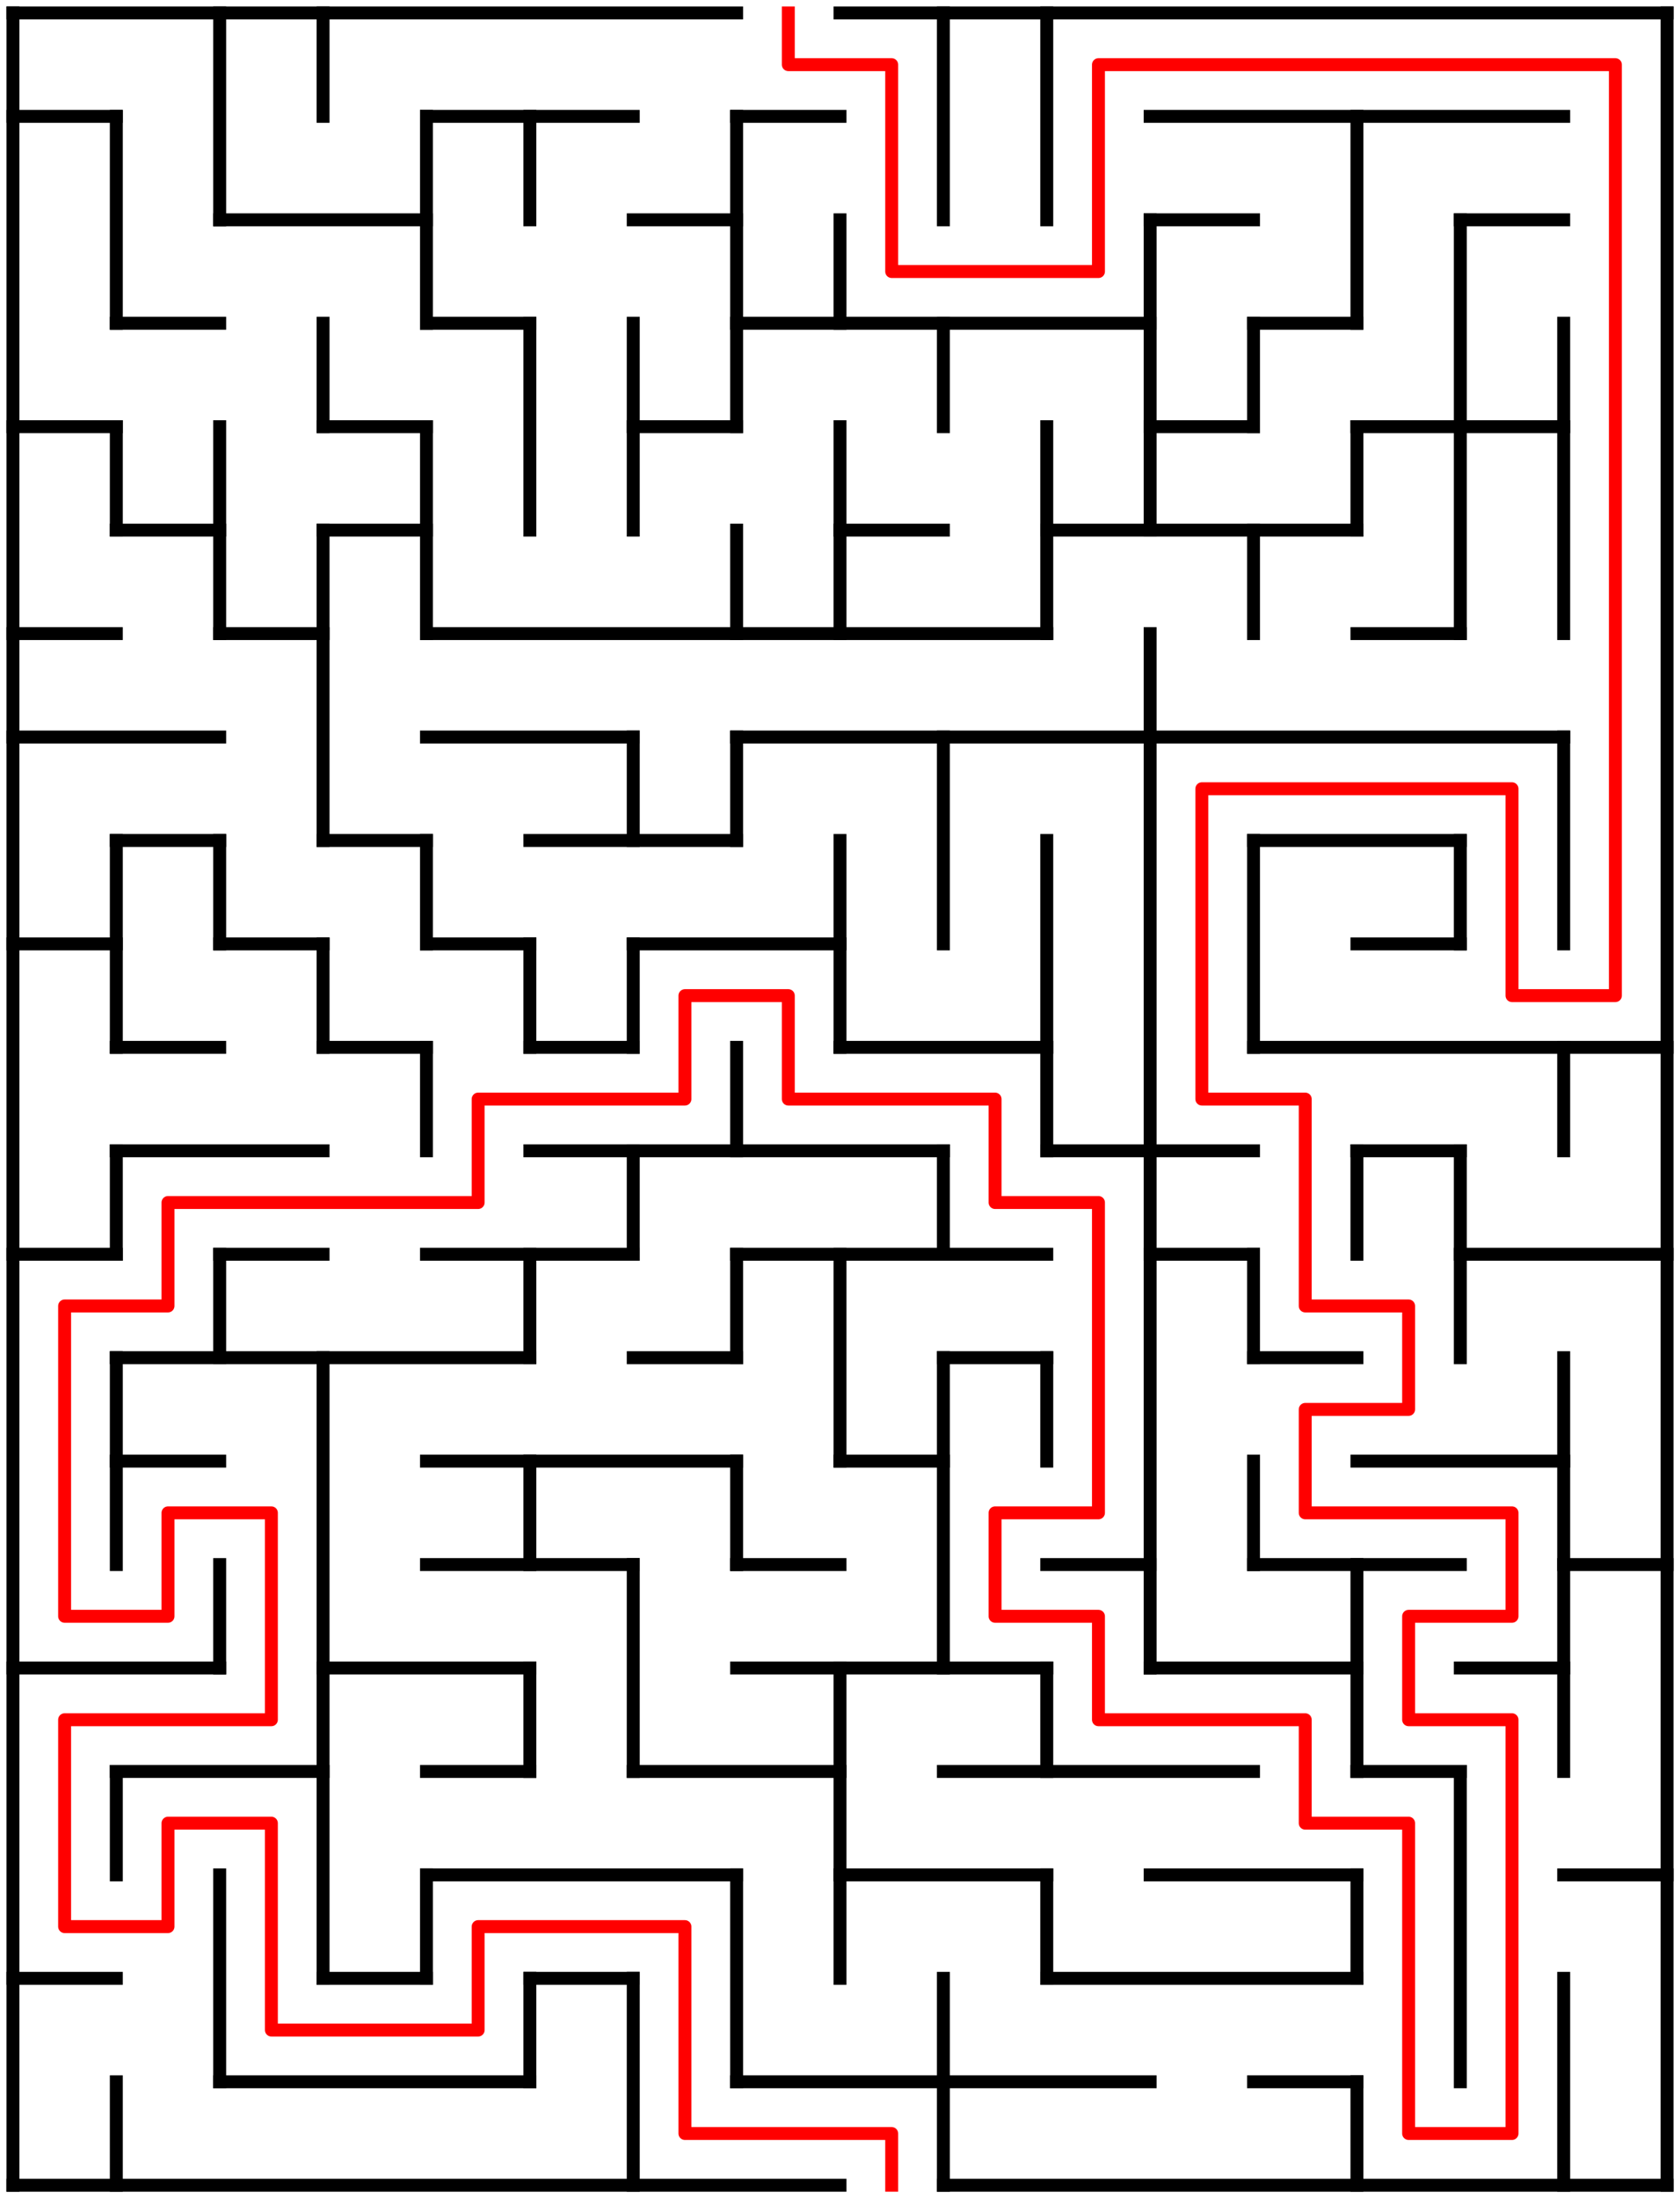 ﻿<?xml version="1.0" encoding="utf-8" standalone="no"?>
<!DOCTYPE svg PUBLIC "-//W3C//DTD SVG 1.1//EN" "http://www.w3.org/Graphics/SVG/1.1/DTD/svg11.dtd">
<svg width="260" height="340" version="1.1" xmlns="http://www.w3.org/2000/svg">
  <title>16 by 21 orthogonal maze</title>
  <g fill="none" stroke="#000000" stroke-width="2" stroke-linecap="square">
    <line x1="2" y1="2" x2="114" y2="2" />
    <line x1="130" y1="2" x2="258" y2="2" />
    <line x1="2" y1="18" x2="18" y2="18" />
    <line x1="66" y1="18" x2="98" y2="18" />
    <line x1="114" y1="18" x2="130" y2="18" />
    <line x1="178" y1="18" x2="242" y2="18" />
    <line x1="34" y1="34" x2="66" y2="34" />
    <line x1="98" y1="34" x2="114" y2="34" />
    <line x1="178" y1="34" x2="194" y2="34" />
    <line x1="226" y1="34" x2="242" y2="34" />
    <line x1="18" y1="50" x2="34" y2="50" />
    <line x1="66" y1="50" x2="82" y2="50" />
    <line x1="114" y1="50" x2="178" y2="50" />
    <line x1="194" y1="50" x2="210" y2="50" />
    <line x1="2" y1="66" x2="18" y2="66" />
    <line x1="50" y1="66" x2="66" y2="66" />
    <line x1="98" y1="66" x2="114" y2="66" />
    <line x1="178" y1="66" x2="194" y2="66" />
    <line x1="210" y1="66" x2="242" y2="66" />
    <line x1="18" y1="82" x2="34" y2="82" />
    <line x1="50" y1="82" x2="66" y2="82" />
    <line x1="130" y1="82" x2="146" y2="82" />
    <line x1="162" y1="82" x2="210" y2="82" />
    <line x1="2" y1="98" x2="18" y2="98" />
    <line x1="34" y1="98" x2="50" y2="98" />
    <line x1="66" y1="98" x2="162" y2="98" />
    <line x1="210" y1="98" x2="226" y2="98" />
    <line x1="2" y1="114" x2="34" y2="114" />
    <line x1="66" y1="114" x2="98" y2="114" />
    <line x1="114" y1="114" x2="242" y2="114" />
    <line x1="18" y1="130" x2="34" y2="130" />
    <line x1="50" y1="130" x2="66" y2="130" />
    <line x1="82" y1="130" x2="114" y2="130" />
    <line x1="194" y1="130" x2="226" y2="130" />
    <line x1="2" y1="146" x2="18" y2="146" />
    <line x1="34" y1="146" x2="50" y2="146" />
    <line x1="66" y1="146" x2="82" y2="146" />
    <line x1="98" y1="146" x2="130" y2="146" />
    <line x1="210" y1="146" x2="226" y2="146" />
    <line x1="18" y1="162" x2="34" y2="162" />
    <line x1="50" y1="162" x2="66" y2="162" />
    <line x1="82" y1="162" x2="98" y2="162" />
    <line x1="130" y1="162" x2="162" y2="162" />
    <line x1="194" y1="162" x2="258" y2="162" />
    <line x1="18" y1="178" x2="50" y2="178" />
    <line x1="82" y1="178" x2="146" y2="178" />
    <line x1="162" y1="178" x2="194" y2="178" />
    <line x1="210" y1="178" x2="226" y2="178" />
    <line x1="2" y1="194" x2="18" y2="194" />
    <line x1="34" y1="194" x2="50" y2="194" />
    <line x1="66" y1="194" x2="98" y2="194" />
    <line x1="114" y1="194" x2="162" y2="194" />
    <line x1="178" y1="194" x2="194" y2="194" />
    <line x1="226" y1="194" x2="258" y2="194" />
    <line x1="18" y1="210" x2="82" y2="210" />
    <line x1="98" y1="210" x2="114" y2="210" />
    <line x1="146" y1="210" x2="162" y2="210" />
    <line x1="194" y1="210" x2="210" y2="210" />
    <line x1="18" y1="226" x2="34" y2="226" />
    <line x1="66" y1="226" x2="114" y2="226" />
    <line x1="130" y1="226" x2="146" y2="226" />
    <line x1="210" y1="226" x2="242" y2="226" />
    <line x1="66" y1="242" x2="98" y2="242" />
    <line x1="114" y1="242" x2="130" y2="242" />
    <line x1="162" y1="242" x2="178" y2="242" />
    <line x1="194" y1="242" x2="226" y2="242" />
    <line x1="242" y1="242" x2="258" y2="242" />
    <line x1="2" y1="258" x2="34" y2="258" />
    <line x1="50" y1="258" x2="82" y2="258" />
    <line x1="114" y1="258" x2="162" y2="258" />
    <line x1="178" y1="258" x2="210" y2="258" />
    <line x1="226" y1="258" x2="242" y2="258" />
    <line x1="18" y1="274" x2="50" y2="274" />
    <line x1="66" y1="274" x2="82" y2="274" />
    <line x1="98" y1="274" x2="130" y2="274" />
    <line x1="146" y1="274" x2="194" y2="274" />
    <line x1="210" y1="274" x2="226" y2="274" />
    <line x1="66" y1="290" x2="114" y2="290" />
    <line x1="130" y1="290" x2="162" y2="290" />
    <line x1="178" y1="290" x2="210" y2="290" />
    <line x1="242" y1="290" x2="258" y2="290" />
    <line x1="2" y1="306" x2="18" y2="306" />
    <line x1="50" y1="306" x2="66" y2="306" />
    <line x1="82" y1="306" x2="98" y2="306" />
    <line x1="162" y1="306" x2="210" y2="306" />
    <line x1="34" y1="322" x2="82" y2="322" />
    <line x1="114" y1="322" x2="178" y2="322" />
    <line x1="194" y1="322" x2="210" y2="322" />
    <line x1="2" y1="338" x2="130" y2="338" />
    <line x1="146" y1="338" x2="258" y2="338" />
    <line x1="2" y1="2" x2="2" y2="338" />
    <line x1="18" y1="18" x2="18" y2="50" />
    <line x1="18" y1="66" x2="18" y2="82" />
    <line x1="18" y1="130" x2="18" y2="162" />
    <line x1="18" y1="178" x2="18" y2="194" />
    <line x1="18" y1="210" x2="18" y2="242" />
    <line x1="18" y1="274" x2="18" y2="290" />
    <line x1="18" y1="322" x2="18" y2="338" />
    <line x1="34" y1="2" x2="34" y2="34" />
    <line x1="34" y1="66" x2="34" y2="98" />
    <line x1="34" y1="130" x2="34" y2="146" />
    <line x1="34" y1="194" x2="34" y2="210" />
    <line x1="34" y1="242" x2="34" y2="258" />
    <line x1="34" y1="290" x2="34" y2="322" />
    <line x1="50" y1="2" x2="50" y2="18" />
    <line x1="50" y1="50" x2="50" y2="66" />
    <line x1="50" y1="82" x2="50" y2="130" />
    <line x1="50" y1="146" x2="50" y2="162" />
    <line x1="50" y1="210" x2="50" y2="306" />
    <line x1="66" y1="18" x2="66" y2="50" />
    <line x1="66" y1="66" x2="66" y2="98" />
    <line x1="66" y1="130" x2="66" y2="146" />
    <line x1="66" y1="162" x2="66" y2="178" />
    <line x1="66" y1="290" x2="66" y2="306" />
    <line x1="82" y1="18" x2="82" y2="34" />
    <line x1="82" y1="50" x2="82" y2="82" />
    <line x1="82" y1="146" x2="82" y2="162" />
    <line x1="82" y1="194" x2="82" y2="210" />
    <line x1="82" y1="226" x2="82" y2="242" />
    <line x1="82" y1="258" x2="82" y2="274" />
    <line x1="82" y1="306" x2="82" y2="322" />
    <line x1="98" y1="50" x2="98" y2="82" />
    <line x1="98" y1="114" x2="98" y2="130" />
    <line x1="98" y1="146" x2="98" y2="162" />
    <line x1="98" y1="178" x2="98" y2="194" />
    <line x1="98" y1="242" x2="98" y2="274" />
    <line x1="98" y1="306" x2="98" y2="338" />
    <line x1="114" y1="18" x2="114" y2="66" />
    <line x1="114" y1="82" x2="114" y2="98" />
    <line x1="114" y1="114" x2="114" y2="130" />
    <line x1="114" y1="162" x2="114" y2="178" />
    <line x1="114" y1="194" x2="114" y2="210" />
    <line x1="114" y1="226" x2="114" y2="242" />
    <line x1="114" y1="290" x2="114" y2="322" />
    <line x1="130" y1="34" x2="130" y2="50" />
    <line x1="130" y1="66" x2="130" y2="98" />
    <line x1="130" y1="130" x2="130" y2="162" />
    <line x1="130" y1="194" x2="130" y2="226" />
    <line x1="130" y1="258" x2="130" y2="306" />
    <line x1="146" y1="2" x2="146" y2="34" />
    <line x1="146" y1="50" x2="146" y2="66" />
    <line x1="146" y1="114" x2="146" y2="146" />
    <line x1="146" y1="178" x2="146" y2="194" />
    <line x1="146" y1="210" x2="146" y2="258" />
    <line x1="146" y1="306" x2="146" y2="338" />
    <line x1="162" y1="2" x2="162" y2="34" />
    <line x1="162" y1="66" x2="162" y2="98" />
    <line x1="162" y1="130" x2="162" y2="178" />
    <line x1="162" y1="210" x2="162" y2="226" />
    <line x1="162" y1="258" x2="162" y2="274" />
    <line x1="162" y1="290" x2="162" y2="306" />
    <line x1="178" y1="34" x2="178" y2="82" />
    <line x1="178" y1="98" x2="178" y2="258" />
    <line x1="194" y1="50" x2="194" y2="66" />
    <line x1="194" y1="82" x2="194" y2="98" />
    <line x1="194" y1="130" x2="194" y2="162" />
    <line x1="194" y1="194" x2="194" y2="210" />
    <line x1="194" y1="226" x2="194" y2="242" />
    <line x1="210" y1="18" x2="210" y2="50" />
    <line x1="210" y1="66" x2="210" y2="82" />
    <line x1="210" y1="178" x2="210" y2="194" />
    <line x1="210" y1="242" x2="210" y2="274" />
    <line x1="210" y1="290" x2="210" y2="306" />
    <line x1="210" y1="322" x2="210" y2="338" />
    <line x1="226" y1="34" x2="226" y2="98" />
    <line x1="226" y1="130" x2="226" y2="146" />
    <line x1="226" y1="178" x2="226" y2="210" />
    <line x1="226" y1="274" x2="226" y2="322" />
    <line x1="242" y1="50" x2="242" y2="98" />
    <line x1="242" y1="114" x2="242" y2="146" />
    <line x1="242" y1="162" x2="242" y2="178" />
    <line x1="242" y1="210" x2="242" y2="274" />
    <line x1="242" y1="306" x2="242" y2="338" />
    <line x1="258" y1="2" x2="258" y2="338" />
  </g>
  <polyline fill="none" stroke="#ff0000" stroke-width="2" stroke-linecap="square" stroke-linejoin="round" points="122,2 122,10 138,10 138,42 170,42 170,10 250,10 250,154 234,154 234,122 186,122 186,170 202,170 202,202 218,202 218,218 202,218 202,234 234,234 234,250 218,250 218,266 234,266 234,330 218,330 218,282 202,282 202,266 170,266 170,250 154,250 154,234 170,234 170,186 154,186 154,170 122,170 122,154 106,154 106,170 74,170 74,186 26,186 26,202 10,202 10,250 26,250 26,234 42,234 42,266 10,266 10,298 26,298 26,282 42,282 42,314 74,314 74,298 106,298 106,330 138,330 138,338" />
  <type>Rectangular</type>
</svg>